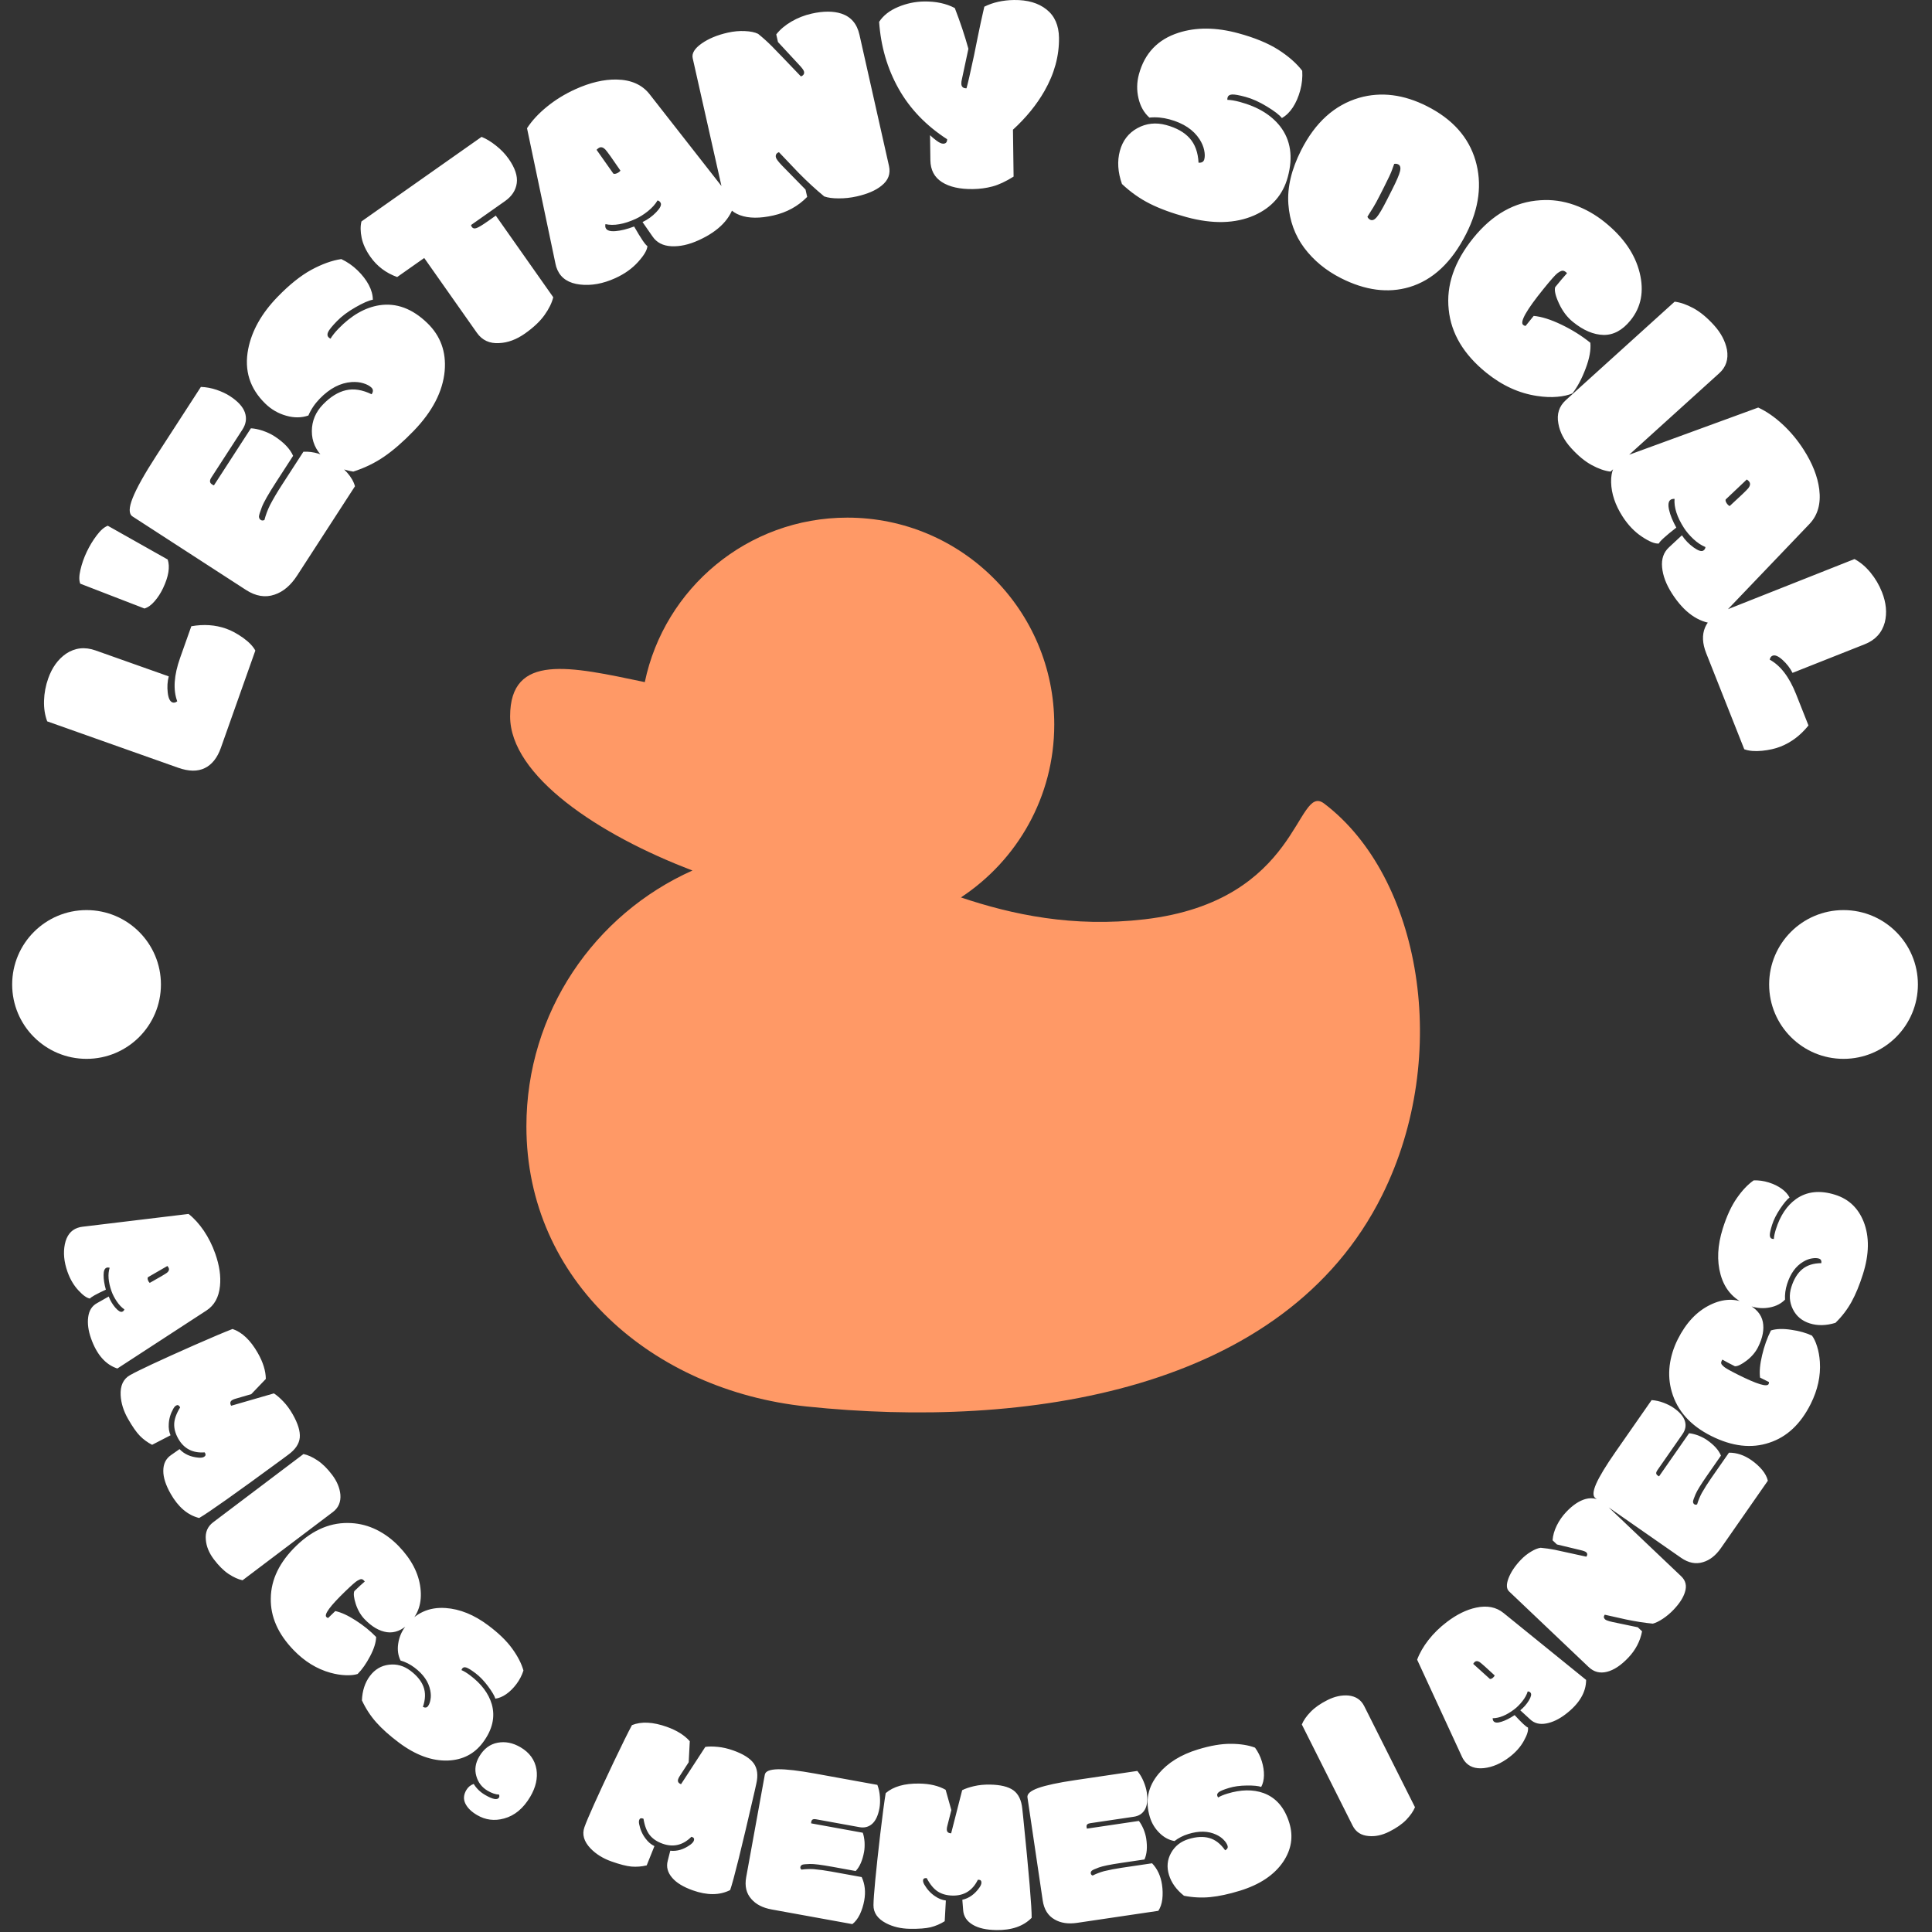 <svg xmlns="http://www.w3.org/2000/svg" version="1.1" xmlns:xlink="http://www.w3.org/1999/xlink" xmlns:svgjs="http://svgjs.dev/svgjs" width="1000" height="1000" viewBox="0 0 1000 1000"><rect x="0" y="0" width="1000" height="1000" fill="#333333" stroke="none"/><g transform="matrix(1,0,0,1,-0.5,-0.5)"><svg viewBox="0 0 280 280" data-background-color="#003366" preserveAspectRatio="xMidYMid meet" height="1000" width="1000" xmlns="http://www.w3.org/2000/svg" xmlns:xlink="http://www.w3.org/1999/xlink"><g id="tight-bounds" transform="matrix(1,0,0,1,0.14,0.14)"><svg viewBox="0 0 279.72 279.72" height="279.72" width="279.72"><g><svg viewBox="0 0 279.72 279.72" height="279.72" width="279.72"><g><svg viewBox="0 0 279.72 279.72" height="279.72" width="279.72"><g id="textblocktransform"><svg viewBox="0 0 279.72 279.72" height="279.72" width="279.72" id="textblock"><g><svg viewBox="0 0 279.72 279.72" height="279.72" width="279.72"><g transform="matrix(1,0,0,1,73.929,75.019)"><svg viewBox="0 0 131.861 129.681" height="129.681" width="131.861"><g><svg xmlns="http://www.w3.org/2000/svg" xmlns:xlink="http://www.w3.org/1999/xlink" version="1.1" x="0" y="0" viewBox="0.32 1.141 99.36 97.718" enable-background="new 0 0 100 100" xml:space="preserve" height="129.681" width="131.861" class="icon-o-0" data-fill-palette-color="accent" id="o-0"><path fill="#ff9966" d="M89.222 32.368c-3.09-2.343-2.549 10.643-19.604 12.638-7.823 0.915-14.457-0.505-20.066-2.389 6.137-4.041 10.192-10.982 10.192-18.878 0-12.48-10.116-22.598-22.597-22.598-10.894 0-19.981 7.707-22.119 17.964-8.126-1.708-14.708-3.23-14.708 3.742 0 6.481 9.652 12.936 19.916 16.83C9.551 44.448 2.099 55.16 2.099 67.618c0 16.895 13.79 28.836 30.593 30.592 23.859 2.494 52.163-1.592 62.851-23.055C103.188 59.804 99.754 40.35 89.222 32.368z" data-fill-palette-color="accent"></path></svg></g></svg></g><path d="M21.433 185.109c-0.053 0.112-0.05 0.254 0.01 0.425 0.058 0.165 0.144 0.296 0.257 0.392v0c1.427-0.798 2.265-1.291 2.513-1.479v0c0.248-0.209 0.332-0.425 0.254-0.647v0c-0.034-0.095-0.104-0.203-0.21-0.323v0zM15.893 183.731v0c-0.174-0.046-0.321-0.048-0.442-0.005v0c-0.292 0.103-0.439 0.459-0.438 1.067-0.004 0.616 0.106 1.321 0.329 2.115v0c-1.39 0.641-2.157 1.07-2.302 1.285v0c-0.443-0.058-1-0.451-1.672-1.179-0.678-0.726-1.208-1.626-1.588-2.7v0c-0.506-1.43-0.633-2.762-0.382-3.995 0.257-1.235 0.869-2.024 1.835-2.365v0c0.261-0.092 0.499-0.148 0.714-0.166v0l15.382-1.855c0.792 0.621 1.529 1.433 2.213 2.436 0.677 1.005 1.228 2.108 1.653 3.31v0c0.607 1.716 0.836 3.284 0.686 4.703v0c-0.163 1.624-0.817 2.806-1.964 3.548v0l-12.907 8.403c-1.714-0.56-2.986-2.013-3.815-4.359v0c-0.402-1.138-0.539-2.173-0.411-3.105 0.126-0.939 0.548-1.606 1.266-2.003v0l1.707-0.968c0.224 0.593 0.543 1.131 0.957 1.614 0.42 0.481 0.751 0.678 0.992 0.593v0c0.159-0.056 0.266-0.169 0.321-0.338v0c-0.406-0.278-0.777-0.67-1.112-1.173-0.333-0.497-0.583-0.981-0.75-1.452v0c-0.476-1.348-0.567-2.485-0.272-3.411zM24.738 216.497v0c-0.717-1.26-1.074-2.364-1.071-3.313v0c-0.007-1.02 0.367-1.788 1.122-2.303v0l1.231-0.863c0.68 0.73 1.609 1.144 2.789 1.24v0c0.33 0.021 0.58-0.016 0.75-0.113v0c0.24-0.137 0.292-0.325 0.156-0.566v0l-0.025-0.044c-0.009-0.003-0.022-0.018-0.039-0.047v0c-1.721 0.126-2.991-0.532-3.812-1.974v0c-0.42-0.738-0.618-1.46-0.593-2.165 0.029-0.699 0.315-1.491 0.86-2.374v0l-0.05-0.088c-0.14-0.246-0.316-0.309-0.527-0.189v0c-0.146 0.083-0.282 0.234-0.406 0.452v0c-0.405 0.719-0.627 1.455-0.664 2.206v0c-0.046 0.6 0.04 1.153 0.257 1.657v0l-2.671 1.381c-0.671-0.347-1.264-0.782-1.778-1.304-0.505-0.519-1.08-1.345-1.724-2.475-0.641-1.125-0.993-2.255-1.057-3.39v0c-0.072-1.394 0.375-2.367 1.342-2.918v0c1.201-0.684 4.312-2.137 9.332-4.358v0c2.626-1.153 4.474-1.934 5.545-2.342v0c1.384 0.469 2.603 1.629 3.658 3.481v0c0.764 1.342 1.152 2.595 1.163 3.76v0l-2.11 2.202-2.305 0.673c-0.161 0.045-0.305 0.104-0.435 0.177v0c-0.322 0.183-0.381 0.461-0.177 0.834v0l6.196-1.793c0.413 0.262 0.869 0.654 1.368 1.177 0.496 0.517 0.949 1.136 1.359 1.856v0c0.764 1.342 1.105 2.467 1.025 3.374-0.09 0.905-0.639 1.726-1.648 2.463v0c-0.183 0.143-0.493 0.374-0.932 0.693v0c-6.719 4.935-10.72 7.767-12.003 8.498v0c-1.653-0.409-3.028-1.578-4.126-3.505zM48.241 219.137v0l-13.09 9.889c-0.626-0.135-1.301-0.441-2.024-0.917-0.718-0.48-1.428-1.186-2.132-2.117-0.699-0.925-1.087-1.87-1.164-2.834v0c-0.11-1.074 0.244-1.921 1.061-2.538v0l13.09-9.889c0.632 0.131 1.306 0.437 2.024 0.917 0.723 0.476 1.432 1.174 2.128 2.095 0.699 0.925 1.098 1.879 1.197 2.86v0c0.086 1.076-0.277 1.921-1.09 2.534zM47.297 234.345v0c0.07 0.073 0.155 0.122 0.255 0.148v0l1.04-1.005c0.85 0.182 1.835 0.633 2.952 1.353 1.123 0.716 2.113 1.517 2.97 2.404v0c-0.023 0.801-0.316 1.73-0.878 2.789-0.552 1.059-1.154 1.916-1.804 2.573v0c-0.451 0.145-1.026 0.204-1.727 0.177-0.696-0.022-1.44-0.142-2.232-0.36v0c-1.965-0.549-3.739-1.643-5.323-3.282v0c-2.263-2.342-3.364-4.846-3.304-7.511v0c0.033-2.722 1.269-5.262 3.708-7.618 2.439-2.357 5.093-3.448 7.961-3.275v0c1.267 0.07 2.49 0.393 3.667 0.972 1.177 0.588 2.241 1.374 3.192 2.358v0c1.851 1.916 2.903 3.937 3.158 6.063 0.259 2.122-0.293 3.841-1.656 5.158v0c-1.028 0.993-2.094 1.414-3.198 1.261-1.104-0.162-2.178-0.784-3.222-1.866v0c-0.572-0.592-1.002-1.329-1.292-2.211-0.285-0.887-0.355-1.513-0.211-1.877v0c0.626-0.604 1.13-1.068 1.512-1.391v0c-0.009-0.019-0.033-0.048-0.07-0.087v0l-0.078-0.08c-0.112-0.116-0.231-0.176-0.354-0.177-0.124-0.002-0.314 0.073-0.569 0.226-0.255 0.143-0.839 0.656-1.751 1.536v0c-2.187 2.113-3.103 3.354-2.746 3.722zM61.291 247.373v0c0.317 0.162 0.562 0.127 0.736-0.106 0.174-0.232 0.295-0.55 0.362-0.954 0.077-0.406 0.067-0.848-0.03-1.325v0c-0.24-1.242-1.004-2.347-2.294-3.314v0c-0.636-0.477-1.309-0.817-2.017-1.02v0c-0.36-0.734-0.472-1.551-0.335-2.452 0.131-0.905 0.476-1.73 1.034-2.473v0c1.465-1.953 3.408-2.847 5.83-2.682v0c2.077 0.142 4.14 0.981 6.19 2.519v0c1.521 1.141 2.679 2.267 3.473 3.376 0.804 1.109 1.344 2.163 1.622 3.164v0c-0.227 0.707-0.565 1.359-1.014 1.958-0.453 0.604-0.945 1.091-1.475 1.461-0.53 0.369-1.057 0.589-1.582 0.659v0c-0.128-0.425-0.487-1.031-1.076-1.819-0.589-0.788-1.194-1.414-1.814-1.879-0.615-0.461-1.056-0.733-1.323-0.815-0.262-0.078-0.453-0.036-0.574 0.125v0c-0.057 0.076-0.098 0.158-0.124 0.249v0c0.353 0.147 0.762 0.395 1.226 0.742v0c1.651 1.238 2.705 2.636 3.164 4.194v0c0.53 1.856 0.097 3.714-1.3 5.575v0c-1.234 1.645-2.924 2.51-5.069 2.595v0c-2.31 0.079-4.679-0.791-7.106-2.612v0c-1.338-1.003-2.423-1.973-3.255-2.91-0.837-0.94-1.534-2.006-2.089-3.198v0c0.059-1.405 0.445-2.583 1.157-3.532 0.716-0.955 1.635-1.5 2.757-1.636 1.122-0.136 2.158 0.152 3.107 0.864 0.955 0.716 1.589 1.495 1.902 2.337 0.318 0.846 0.29 1.815-0.083 2.909zM72.321 260.511v0c0.058-0.099 0.063-0.241 0.015-0.425v0c-0.507-0.016-1.065-0.204-1.675-0.563v0c-0.831-0.489-1.376-1.205-1.636-2.147-0.263-0.937-0.12-1.87 0.427-2.8v0c0.667-1.133 1.557-1.803 2.671-2.008 1.108-0.209 2.215 0.012 3.319 0.661v0c1.308 0.769 2.077 1.836 2.307 3.2v0c0.2 1.283-0.099 2.602-0.895 3.956v0c-0.998 1.697-2.264 2.752-3.797 3.164v0c-1.392 0.386-2.699 0.22-3.92-0.498v0c-0.831-0.489-1.397-1.049-1.699-1.68-0.299-0.622-0.252-1.267 0.141-1.936v0c0.256-0.436 0.615-0.733 1.076-0.892v0c0.394 0.646 0.937 1.173 1.629 1.58v0c1.122 0.66 1.801 0.789 2.037 0.388zM100.403 273.963v0c-1.366-0.485-2.358-1.088-2.975-1.809v0c-0.672-0.768-0.89-1.594-0.655-2.476v0l0.368-1.458c0.992 0.109 1.966-0.185 2.922-0.883v0c0.264-0.2 0.429-0.391 0.495-0.575v0c0.093-0.261 0.009-0.437-0.252-0.53v0l-0.048-0.017c-0.009 0.004-0.029 0.001-0.06-0.011v0c-1.22 1.219-2.612 1.551-4.176 0.996v0c-0.801-0.284-1.421-0.702-1.862-1.252-0.435-0.548-0.735-1.335-0.901-2.36v0l-0.095-0.034c-0.267-0.095-0.441-0.028-0.522 0.201v0c-0.056 0.159-0.06 0.361-0.012 0.608v0c0.163 0.809 0.476 1.511 0.937 2.104v0c0.357 0.485 0.783 0.847 1.277 1.087v0l-1.12 2.79c-0.735 0.175-1.468 0.233-2.198 0.174-0.722-0.063-1.696-0.313-2.922-0.748-1.22-0.434-2.225-1.059-3.015-1.877v0c-0.965-1.009-1.262-2.037-0.889-3.085v0c0.463-1.303 1.869-4.434 4.219-9.396v0c1.235-2.588 2.124-4.387 2.669-5.395v0c1.354-0.549 3.036-0.467 5.043 0.246v0c1.455 0.517 2.567 1.213 3.337 2.088v0l-0.159 3.045-1.306 2.016c-0.092 0.139-0.163 0.278-0.213 0.418v0c-0.124 0.349 0.013 0.598 0.41 0.747v0l3.52-5.404c0.483-0.072 1.085-0.072 1.805-0.003 0.713 0.067 1.46 0.24 2.242 0.517v0c1.455 0.517 2.448 1.146 2.979 1.886 0.523 0.744 0.643 1.724 0.361 2.94v0c-0.045 0.227-0.129 0.605-0.252 1.134v0c-1.864 8.125-3.044 12.884-3.538 14.275v0c-1.519 0.77-3.323 0.783-5.414 0.041zM118.139 257.041v0l9.016 1.637c0.208 0.552 0.332 1.136 0.37 1.753 0.04 0.61 0.017 1.151-0.068 1.622v0c-0.192 1.055-0.541 1.81-1.049 2.267-0.508 0.456-1.13 0.617-1.867 0.483v0l-6.299-1.144c-0.385-0.07-0.604 0.044-0.658 0.343v0l-0.024 0.129c-0.011 0.06-0.008 0.101 0.008 0.125v0l7.474 1.358c0.127 0.359 0.212 0.796 0.255 1.311v0c0.03 0.554 0.007 1.039-0.069 1.457v0c-0.225 1.241-0.63 2.168-1.215 2.781v0l-3.393-0.616c-1.579-0.287-2.661-0.422-3.247-0.405-0.586 0.017-0.952 0.053-1.099 0.109v0c-0.157 0.074-0.249 0.184-0.276 0.33-0.027 0.146 0.026 0.272 0.157 0.378v0c0.577-0.08 1.167-0.103 1.771-0.069v0c0.796 0.069 1.652 0.187 2.567 0.353v0l4.389 0.797c0.474 1.011 0.597 2.147 0.368 3.408v0c-0.129 0.71-0.339 1.374-0.63 1.993-0.296 0.611-0.659 1.083-1.089 1.416v0l-11.704-2.125c-1.287-0.234-2.265-0.737-2.933-1.51v0c-0.735-0.819-0.986-1.875-0.75-3.169v0l2.699-14.857c0.09-0.498 0.731-0.758 1.92-0.782 1.189-0.017 2.981 0.192 5.376 0.626zM144.402 279.719v0c-1.45-0.021-2.582-0.273-3.398-0.757v0c-0.883-0.512-1.355-1.223-1.416-2.135v0l-0.12-1.499c0.974-0.215 1.802-0.807 2.484-1.775v0c0.186-0.274 0.28-0.508 0.283-0.704v0c0.004-0.276-0.132-0.417-0.409-0.42v0l-0.05-0.001c-0.007 0.007-0.027 0.01-0.061 0.009v0c-0.764 1.547-1.976 2.308-3.634 2.284v0c-0.85-0.012-1.572-0.208-2.167-0.587-0.588-0.379-1.125-1.028-1.61-1.945v0l-0.101-0.002c-0.283-0.004-0.427 0.115-0.43 0.358v0c-0.002 0.169 0.059 0.362 0.184 0.579v0c0.415 0.714 0.936 1.278 1.563 1.692v0c0.494 0.344 1.014 0.551 1.559 0.619v0l-0.165 3.002c-0.64 0.402-1.315 0.692-2.025 0.871-0.704 0.172-1.706 0.248-3.008 0.23-1.295-0.019-2.447-0.288-3.458-0.809v0c-1.238-0.645-1.849-1.524-1.833-2.636v0c0.02-1.382 0.346-4.8 0.978-10.253v0c0.338-2.848 0.603-4.837 0.794-5.967v0c1.106-0.955 2.725-1.417 4.855-1.386v0c1.544 0.022 2.821 0.324 3.831 0.905v0l0.827 2.935-0.59 2.328c-0.043 0.161-0.065 0.316-0.067 0.464v0c-0.005 0.371 0.204 0.563 0.629 0.576v0l1.598-6.249c0.435-0.223 1.004-0.417 1.707-0.582 0.697-0.165 1.46-0.242 2.29-0.23v0c1.544 0.022 2.686 0.298 3.427 0.829 0.734 0.537 1.163 1.426 1.287 2.669v0c0.03 0.23 0.072 0.615 0.125 1.155v0c0.845 8.293 1.256 13.178 1.234 14.654v0c-1.191 1.217-2.896 1.809-5.113 1.778zM155.766 257.998v0l9.065-1.342c0.374 0.456 0.679 0.97 0.913 1.542 0.234 0.565 0.386 1.085 0.456 1.558v0c0.157 1.061 0.068 1.888-0.266 2.483-0.335 0.595-0.872 0.947-1.613 1.057v0l-6.333 0.938c-0.387 0.057-0.558 0.236-0.514 0.536v0l0.019 0.13c0.009 0.06 0.025 0.099 0.048 0.116v0l7.514-1.113c0.235 0.299 0.456 0.686 0.663 1.16v0c0.206 0.515 0.34 0.982 0.402 1.402v0c0.185 1.247 0.099 2.255-0.258 3.024v0l-3.412 0.505c-1.588 0.235-2.656 0.455-3.205 0.659-0.549 0.204-0.885 0.356-1.006 0.455v0c-0.125 0.121-0.177 0.255-0.155 0.402 0.022 0.147 0.112 0.249 0.27 0.307v0c0.52-0.261 1.072-0.472 1.655-0.633v0c0.776-0.19 1.625-0.353 2.545-0.49v0l4.412-0.653c0.774 0.806 1.254 1.842 1.442 3.11v0c0.106 0.714 0.12 1.41 0.044 2.089-0.084 0.674-0.277 1.237-0.578 1.691v0l-11.766 1.742c-1.294 0.192-2.381 0.029-3.263-0.488v0c-0.959-0.54-1.535-1.46-1.728-2.76v0l-2.211-14.938c-0.074-0.5 0.449-0.953 1.568-1.357 1.12-0.398 2.885-0.775 5.292-1.132zM177.557 268.159v0c0.317-0.161 0.434-0.38 0.349-0.657-0.085-0.277-0.271-0.562-0.558-0.856-0.283-0.301-0.646-0.553-1.089-0.756v0c-1.145-0.538-2.488-0.571-4.029-0.098v0c-0.761 0.233-1.431 0.576-2.012 1.028v0c-0.805-0.141-1.531-0.532-2.178-1.173-0.654-0.639-1.117-1.403-1.39-2.293v0c-0.715-2.334-0.292-4.431 1.267-6.291v0c1.338-1.595 3.232-2.767 5.682-3.517v0c1.818-0.557 3.41-0.829 4.775-0.818 1.369 0.004 2.54 0.188 3.512 0.554v0c0.437 0.599 0.766 1.257 0.985 1.972 0.221 0.722 0.325 1.406 0.311 2.052-0.014 0.646-0.147 1.202-0.399 1.667v0c-0.419-0.147-1.12-0.214-2.104-0.202-0.984 0.012-1.846 0.132-2.587 0.359-0.735 0.225-1.214 0.421-1.438 0.589-0.217 0.165-0.296 0.345-0.237 0.538v0c0.028 0.09 0.07 0.172 0.128 0.246v0c0.327-0.199 0.768-0.383 1.322-0.553v0c1.973-0.604 3.724-0.633 5.252-0.086v0c1.812 0.665 3.058 2.11 3.74 4.334v0c0.602 1.966 0.306 3.841-0.89 5.626v0c-1.297 1.913-3.396 3.315-6.297 4.203v0c-1.599 0.49-3.022 0.795-4.268 0.916-1.253 0.123-2.525 0.058-3.815-0.196v0c-1.1-0.876-1.824-1.881-2.172-3.016-0.35-1.141-0.249-2.205 0.302-3.192 0.551-0.987 1.394-1.654 2.528-2.002 1.141-0.35 2.144-0.403 3.008-0.159 0.871 0.241 1.638 0.835 2.302 1.781zM197.71 247.256v0l7.361 14.661c-0.246 0.591-0.669 1.2-1.267 1.825-0.602 0.619-1.424 1.191-2.467 1.714-1.036 0.52-2.036 0.732-2.998 0.634v0c-1.077-0.086-1.845-0.586-2.305-1.503v0l-7.362-14.661c0.243-0.597 0.666-1.206 1.268-1.825 0.599-0.625 1.414-1.197 2.444-1.714 1.036-0.52 2.046-0.741 3.03-0.661v0c1.074 0.11 1.839 0.62 2.296 1.53zM215.927 243.324c0.123 0.016 0.257-0.031 0.402-0.141 0.139-0.106 0.237-0.228 0.294-0.364v0c-1.198-1.113-1.925-1.758-2.18-1.937v0c-0.275-0.172-0.507-0.186-0.694-0.043v0c-0.08 0.061-0.161 0.161-0.242 0.3v0zM216.32 249.02v0c0.01 0.179 0.053 0.32 0.131 0.421v0c0.188 0.246 0.572 0.276 1.15 0.089 0.588-0.186 1.225-0.507 1.911-0.963v0c1.038 1.125 1.681 1.724 1.931 1.795v0c0.081 0.439-0.122 1.09-0.607 1.954-0.482 0.869-1.176 1.649-2.082 2.34v0c-1.206 0.921-2.434 1.452-3.683 1.593-1.254 0.135-2.193-0.204-2.815-1.019v0c-0.168-0.22-0.294-0.429-0.378-0.628v0l-6.495-14.067c0.348-0.944 0.894-1.896 1.638-2.855 0.748-0.953 1.629-1.817 2.641-2.59v0c1.447-1.105 2.868-1.805 4.264-2.099v0c1.595-0.345 2.922-0.085 3.98 0.778v0l11.965 9.697c-0.006 1.803-0.997 3.46-2.974 4.97v0c-0.959 0.733-1.902 1.181-2.829 1.346-0.932 0.169-1.697-0.027-2.295-0.588v0l-1.446-1.327c0.495-0.395 0.909-0.864 1.242-1.406 0.328-0.548 0.415-0.923 0.259-1.127v0c-0.102-0.134-0.243-0.201-0.421-0.201v0c-0.14 0.472-0.398 0.945-0.774 1.419-0.371 0.47-0.754 0.856-1.151 1.159v0c-1.136 0.868-2.19 1.304-3.162 1.309zM230.25 241.608v0l-11.541-10.967c-0.396-0.376-0.424-1.012-0.085-1.908 0.345-0.891 0.93-1.772 1.757-2.642v0c0.464-0.489 0.965-0.893 1.5-1.211 0.531-0.324 0.998-0.512 1.402-0.565v0c0.693 0.063 1.373 0.161 2.04 0.291 0.662 0.136 2.187 0.469 4.575 0.999v0c0.079-0.083 0.124-0.184 0.136-0.304 0.011-0.12-0.039-0.233-0.152-0.339-0.112-0.107-0.421-0.218-0.924-0.334v0l-3.319-0.796-0.63-0.599c0.049-0.698 0.25-1.409 0.603-2.133 0.358-0.729 0.821-1.392 1.388-1.989v0c0.929-0.978 1.853-1.597 2.771-1.859v0c1.085-0.3 2.077-0.022 2.976 0.833v0l10.903 10.36c0.66 0.627 0.839 1.398 0.538 2.311v0c-0.242 0.793-0.788 1.637-1.638 2.532v0c-0.474 0.499-0.99 0.934-1.548 1.306-0.553 0.367-1.041 0.606-1.462 0.717v0c-1.219-0.117-2.519-0.32-3.901-0.609v0l-3.072-0.687c-0.175 0.252-0.16 0.476 0.046 0.671v0c0.132 0.125 0.486 0.252 1.061 0.381v0l3.69 0.771 0.616 0.586c-0.273 1.433-0.94 2.707-1.999 3.821-1.064 1.119-2.098 1.802-3.103 2.047-1.01 0.25-1.886 0.022-2.628-0.684zM234.126 210.431v0l5.238-7.519c0.588 0.04 1.171 0.171 1.749 0.392 0.572 0.217 1.054 0.463 1.446 0.737v0c0.88 0.613 1.421 1.245 1.625 1.896 0.204 0.651 0.092 1.284-0.336 1.898v0l-3.659 5.254c-0.224 0.321-0.211 0.568 0.038 0.741v0l0.108 0.075c0.05 0.035 0.089 0.05 0.117 0.045v0l4.341-6.233c0.379 0.034 0.812 0.138 1.299 0.313v0c0.516 0.203 0.948 0.426 1.296 0.669v0c1.035 0.721 1.709 1.474 2.025 2.26v0l-1.972 2.831c-0.917 1.317-1.49 2.245-1.717 2.784-0.228 0.54-0.347 0.888-0.359 1.045v0c0.002 0.174 0.064 0.303 0.186 0.388 0.122 0.085 0.258 0.089 0.409 0.014v0c0.167-0.558 0.391-1.104 0.674-1.639v0c0.394-0.695 0.857-1.425 1.388-2.188v0l2.55-3.66c1.117-0.011 2.201 0.35 3.252 1.082v0c0.592 0.412 1.109 0.879 1.551 1.401 0.433 0.523 0.711 1.05 0.835 1.58v0l-6.799 9.76c-0.748 1.073-1.612 1.753-2.592 2.04v0c-1.05 0.328-2.115 0.117-3.194-0.634v0l-12.391-8.632c-0.415-0.289-0.386-0.98 0.087-2.072 0.479-1.088 1.414-2.631 2.805-4.628zM256.319 200.589v0c0.045-0.09 0.063-0.187 0.054-0.289v0l-1.293-0.648c-0.111-0.863-0.013-1.941 0.295-3.234 0.302-1.297 0.729-2.497 1.282-3.6v0c0.763-0.244 1.737-0.277 2.922-0.098 1.182 0.169 2.191 0.452 3.026 0.848v0c0.286 0.377 0.533 0.9 0.741 1.57 0.211 0.664 0.345 1.405 0.402 2.225v0c0.135 2.036-0.308 4.072-1.329 6.111v0c-1.458 2.912-3.454 4.783-5.987 5.61v0c-2.579 0.873-5.385 0.551-8.417-0.967-3.033-1.518-4.944-3.659-5.733-6.422v0c-0.355-1.218-0.456-2.479-0.301-3.781 0.163-1.306 0.552-2.57 1.164-3.795v0c1.192-2.382 2.749-4.046 4.671-4.991 1.915-0.949 3.72-0.999 5.414-0.152v0c1.278 0.64 2.029 1.506 2.252 2.598 0.214 1.095-0.016 2.314-0.69 3.659v0c-0.368 0.736-0.92 1.387-1.656 1.953-0.742 0.564-1.309 0.838-1.701 0.823v0c-0.778-0.389-1.382-0.711-1.814-0.965v0c-0.015 0.015-0.035 0.047-0.058 0.095v0l-0.05 0.1c-0.072 0.145-0.089 0.276-0.05 0.393 0.039 0.118 0.173 0.271 0.402 0.462 0.22 0.193 0.897 0.573 2.031 1.141v0c2.719 1.361 4.194 1.813 4.423 1.354zM263.962 183.065v0c0.048-0.353-0.067-0.573-0.344-0.66-0.277-0.087-0.617-0.095-1.021-0.025-0.408 0.062-0.822 0.218-1.24 0.469v0c-1.092 0.639-1.88 1.726-2.364 3.263v0c-0.239 0.759-0.337 1.506-0.293 2.241v0c-0.573 0.583-1.306 0.96-2.202 1.13-0.897 0.177-1.789 0.125-2.676-0.155v0c-2.328-0.734-3.816-2.27-4.465-4.609v0c-0.555-2.006-0.448-4.231 0.322-6.675v0c0.572-1.814 1.249-3.279 2.033-4.397 0.779-1.126 1.595-1.986 2.446-2.58v0c0.742-0.021 1.47 0.081 2.184 0.306 0.72 0.227 1.343 0.529 1.867 0.907 0.524 0.377 0.907 0.802 1.147 1.273v0c-0.358 0.262-0.811 0.801-1.359 1.619-0.547 0.817-0.938 1.596-1.171 2.335-0.231 0.733-0.341 1.239-0.33 1.519 0.013 0.273 0.116 0.44 0.309 0.5v0c0.09 0.028 0.182 0.04 0.276 0.034v0c0.021-0.382 0.119-0.85 0.294-1.403v0c0.62-1.968 1.589-3.427 2.906-4.376v0c1.575-1.116 3.471-1.324 5.69-0.624v0c1.961 0.618 3.338 1.925 4.13 3.921v0c0.841 2.153 0.806 4.676-0.106 7.57v0c-0.503 1.595-1.057 2.94-1.664 4.036-0.609 1.102-1.383 2.113-2.324 3.032v0c-1.345 0.41-2.584 0.437-3.716 0.081-1.138-0.359-1.958-1.045-2.458-2.059-0.501-1.013-0.573-2.086-0.216-3.217 0.359-1.138 0.883-1.995 1.573-2.569 0.692-0.581 1.616-0.876 2.772-0.887z" fill="#ffffff" data-fill-palette-color="primary"></path><path d="M37.005 94.284L32.006 108.394C31.497 109.83 30.723 110.804 29.683 111.316 28.643 111.827 27.354 111.811 25.816 111.266V111.266L6.844 104.544C6.503 103.65 6.349 102.651 6.382 101.547 6.413 100.449 6.617 99.37 6.993 98.308V98.308C7.547 96.745 8.404 95.557 9.565 94.745V94.745C10.867 93.876 12.294 93.716 13.845 94.265V94.265L24.456 98.025C24.262 98.772 24.214 99.556 24.309 100.377 24.405 101.197 24.634 101.672 24.996 101.8V101.8C25.218 101.879 25.449 101.825 25.687 101.637V101.637C25.067 99.973 25.205 97.879 26.099 95.356V95.356L27.727 90.761C29.529 90.44 31.211 90.557 32.775 91.111V91.111C33.557 91.388 34.371 91.827 35.217 92.427 36.067 93.036 36.663 93.655 37.005 94.284ZM23.633 85.238V85.238C23.292 85.957 22.884 86.588 22.41 87.132 21.938 87.684 21.446 88.037 20.934 88.189V88.189L11.635 84.592C11.442 84.134 11.45 83.466 11.658 82.587 11.86 81.705 12.165 80.835 12.573 79.976 12.984 79.111 13.466 78.314 14.022 77.585 14.571 76.853 15.104 76.389 15.622 76.195V76.195L24.304 81.089C24.658 82.168 24.434 83.551 23.633 85.238ZM22.655 66.042V66.042L29.112 56.076C29.883 56.101 30.647 56.243 31.404 56.5 32.157 56.764 32.792 57.062 33.307 57.396V57.396C34.472 58.151 35.2 58.944 35.49 59.774 35.781 60.614 35.663 61.441 35.135 62.256V62.256L30.625 69.217C30.347 69.647 30.374 69.97 30.708 70.186V70.186L30.844 70.274C30.918 70.322 30.973 70.342 31.01 70.334V70.334L36.361 62.074C36.854 62.096 37.419 62.209 38.058 62.414V62.414C38.732 62.65 39.301 62.919 39.765 63.219V63.219C41.135 64.107 42.04 65.054 42.479 66.062V66.062L40.054 69.806C38.917 71.56 38.215 72.792 37.948 73.503 37.675 74.21 37.536 74.666 37.531 74.872V74.872C37.543 75.088 37.628 75.248 37.787 75.351 37.951 75.457 38.13 75.46 38.323 75.361V75.361C38.513 74.632 38.782 73.915 39.128 73.207V73.207C39.606 72.295 40.175 71.33 40.835 70.312V70.312L43.975 65.465C45.42 65.404 46.839 65.825 48.231 66.727V66.727C49.012 67.233 49.699 67.815 50.293 68.473 50.878 69.133 51.262 69.8 51.444 70.473V70.473L43.063 83.409C42.139 84.835 41.051 85.758 39.8 86.176V86.176C38.452 86.645 37.062 86.415 35.631 85.487V85.487L19.205 74.846C18.651 74.486 18.659 73.592 19.232 72.163 19.798 70.731 20.94 68.69 22.655 66.042ZM53.858 57.14V57.14C54.114 56.76 54.107 56.438 53.835 56.175 53.564 55.912 53.175 55.704 52.667 55.55 52.163 55.391 51.597 55.331 50.969 55.37V55.37C49.33 55.482 47.784 56.288 46.329 57.79V57.79C45.616 58.526 45.071 59.336 44.694 60.219V60.219C43.693 60.564 42.623 60.574 41.483 60.249 40.338 59.929 39.332 59.349 38.465 58.509V58.509C36.199 56.313 35.367 53.673 35.971 50.587V50.587C36.492 47.937 37.906 45.421 40.214 43.038V43.038C41.931 41.265 43.567 39.954 45.123 39.104 46.678 38.264 48.124 37.745 49.461 37.547V37.547C50.326 37.953 51.11 38.496 51.812 39.176 52.509 39.852 53.055 40.558 53.448 41.296 53.837 42.039 54.032 42.753 54.033 43.44V43.44C53.462 43.535 52.626 43.899 51.525 44.531 50.415 45.164 49.512 45.839 48.818 46.556 48.119 47.277 47.696 47.802 47.548 48.128 47.406 48.45 47.429 48.702 47.618 48.885V48.885C47.705 48.97 47.801 49.035 47.907 49.081V49.081C48.153 48.653 48.539 48.167 49.064 47.625V47.625C50.926 45.702 52.897 44.574 54.976 44.24V44.24C57.444 43.862 59.764 44.724 61.934 46.826V46.826C63.847 48.679 64.685 50.988 64.447 53.753V53.753C64.176 56.737 62.67 59.644 59.93 62.473V62.473C58.419 64.032 56.994 65.271 55.655 66.189 54.315 67.107 52.829 67.827 51.197 68.349V68.349C49.404 68.048 47.955 67.363 46.851 66.293 45.742 65.219 45.19 63.948 45.195 62.479 45.2 61.01 45.74 59.721 46.814 58.612 47.889 57.503 48.994 56.817 50.129 56.556 51.269 56.29 52.512 56.485 53.858 57.14ZM70.697 32.065L71.855 31.25 80.181 43.077C79.986 43.89 79.563 44.753 78.911 45.666 78.259 46.578 77.315 47.469 76.08 48.339 74.85 49.204 73.609 49.666 72.355 49.724V49.724C70.96 49.816 69.88 49.318 69.115 48.232V48.232L61.482 37.39 57.562 40.149C55.94 39.568 54.646 38.59 53.679 37.217V37.217C53.023 36.286 52.602 35.37 52.414 34.472 52.227 33.573 52.217 32.78 52.385 32.093V32.093L69.794 19.836C70.473 20.109 71.171 20.533 71.889 21.108 72.608 21.673 73.217 22.309 73.714 23.014V23.014C74.645 24.338 75.038 25.517 74.892 26.551 74.746 27.586 74.18 28.45 73.193 29.145V29.145L68.264 32.615C68.285 32.716 68.329 32.813 68.395 32.907V32.907C68.534 33.105 68.748 33.157 69.036 33.061V33.061C69.333 32.968 69.886 32.636 70.697 32.065ZM88.898 25.17C89.041 25.223 89.22 25.201 89.434 25.103 89.643 25.008 89.805 24.883 89.919 24.727V24.727C88.731 22.979 87.999 21.956 87.723 21.659V21.659C87.424 21.358 87.136 21.271 86.86 21.397V21.397C86.737 21.452 86.603 21.558 86.459 21.712V21.712ZM87.746 32.483V32.483C87.701 32.71 87.713 32.898 87.78 33.045V33.045C87.944 33.407 88.42 33.558 89.207 33.496 90 33.432 90.898 33.208 91.902 32.826V32.826C92.886 34.549 93.527 35.494 93.826 35.662V35.662C93.796 36.231 93.35 36.993 92.488 37.948 91.628 38.91 90.527 39.696 89.183 40.307V40.307C87.396 41.12 85.689 41.429 84.061 41.237 82.435 41.05 81.347 40.352 80.797 39.143V39.143C80.649 38.818 80.552 38.514 80.505 38.232V38.232L76.38 18.585C77.091 17.491 78.057 16.448 79.279 15.455 80.502 14.462 81.862 13.625 83.36 12.944V12.944C85.508 11.967 87.508 11.494 89.359 11.526V11.526C91.473 11.565 93.072 12.278 94.155 13.667V13.667L106.463 29.392C105.93 31.672 104.196 33.479 101.262 34.813V34.813C99.838 35.461 98.515 35.752 97.292 35.686 96.078 35.623 95.172 35.153 94.574 34.277V34.277L93.121 32.183C93.87 31.827 94.529 31.353 95.097 30.762 95.671 30.167 95.89 29.72 95.753 29.419V29.419C95.663 29.222 95.511 29.099 95.296 29.049V29.049C94.974 29.595 94.51 30.114 93.903 30.604 93.294 31.089 92.695 31.465 92.105 31.733V31.733C90.417 32.501 88.964 32.751 87.746 32.483ZM104.919 28.557V28.557L100.391 8.437C100.234 7.739 100.662 7.031 101.675 6.313 102.69 5.6 103.954 5.074 105.467 4.734V4.734C106.322 4.541 107.152 4.465 107.955 4.505 108.758 4.539 109.396 4.672 109.87 4.904V4.904C110.579 5.477 111.243 6.074 111.859 6.695 112.476 7.317 113.879 8.774 116.068 11.067V11.067C116.212 11.034 116.336 10.954 116.439 10.828 116.536 10.709 116.564 10.554 116.521 10.363 116.476 10.166 116.224 9.825 115.762 9.342V9.342L112.75 6.091 112.501 4.985C113.059 4.272 113.794 3.651 114.704 3.121 115.608 2.593 116.583 2.211 117.629 1.975V1.975C119.333 1.592 120.774 1.592 121.953 1.977V1.977C123.336 2.44 124.203 3.454 124.556 5.02V5.02L128.835 24.034C129.094 25.186 128.737 26.144 127.761 26.909V26.909C126.927 27.595 125.728 28.114 124.162 28.466V28.466C123.294 28.662 122.427 28.756 121.561 28.751 120.691 28.753 119.989 28.659 119.455 28.468V28.468C118.234 27.464 116.983 26.312 115.702 25.01V25.01L112.891 22.056C112.514 22.196 112.367 22.447 112.448 22.809V22.809C112.499 23.032 112.791 23.423 113.324 23.98V23.98L116.743 27.472 116.983 28.537C115.657 29.893 114.02 30.79 112.073 31.229 110.126 31.667 108.52 31.655 107.255 31.193 105.99 30.732 105.211 29.853 104.92 28.557ZM136.698 20.824V20.824C137.082 20.819 137.271 20.604 137.266 20.179V20.179C134.211 18.203 131.866 15.76 130.229 12.848 128.592 9.93 127.652 6.702 127.409 3.165V3.165C128.017 2.24 128.931 1.523 130.152 1.014 131.372 0.499 132.633 0.232 133.934 0.215V0.215C135.654 0.192 137.135 0.51 138.378 1.167V1.167C139.174 3.227 139.831 5.194 140.348 7.069V7.069C139.713 10.044 139.396 11.532 139.396 11.532V11.532C139.345 11.735 139.32 11.928 139.323 12.11V12.11C139.329 12.575 139.578 12.804 140.07 12.798V12.798C140.232 12.27 140.595 10.687 141.16 8.049V8.049C141.306 7.373 141.496 6.433 141.729 5.23 141.97 4.026 142.278 2.606 142.654 0.969V0.969C143.907 0.345 145.342 0.023 146.96 0.001V0.001C148.922-0.025 150.493 0.433 151.672 1.375 152.851 2.31 153.453 3.677 153.477 5.478V5.478C153.512 8.107 152.808 10.682 151.364 13.204V13.204C150.224 15.195 148.705 17.059 146.806 18.797V18.797L146.897 25.594C145.767 26.303 144.748 26.779 143.841 27.02 142.94 27.262 141.991 27.389 140.993 27.402V27.402C139.099 27.427 137.604 27.09 136.509 26.39 135.414 25.689 134.857 24.631 134.838 23.216V23.216L134.79 19.595C135.042 19.841 135.363 20.11 135.751 20.401 136.139 20.686 136.455 20.827 136.698 20.824ZM173.701 23.576V23.576C174.158 23.616 174.436 23.454 174.535 23.09 174.634 22.725 174.628 22.284 174.517 21.764 174.413 21.247 174.192 20.722 173.854 20.191V20.191C172.964 18.81 171.511 17.846 169.493 17.299V17.299C168.504 17.03 167.532 16.945 166.576 17.042V17.042C165.79 16.332 165.264 15.4 164.998 14.245 164.725 13.088 164.747 11.927 165.063 10.762V10.762C165.889 7.717 167.799 5.713 170.792 4.75V4.75C173.364 3.925 176.25 3.947 179.452 4.816V4.816C181.834 5.462 183.772 6.26 185.268 7.211 186.755 8.167 187.909 9.182 188.728 10.257V10.257C188.791 11.21 188.694 12.158 188.438 13.102 188.184 14.039 187.829 14.858 187.373 15.559 186.911 16.258 186.38 16.774 185.779 17.107V17.107C185.42 16.653 184.698 16.097 183.612 15.439 182.521 14.773 181.494 14.309 180.531 14.048 179.561 13.785 178.898 13.668 178.541 13.696 178.19 13.727 177.98 13.869 177.911 14.123V14.123C177.879 14.24 177.869 14.356 177.88 14.471V14.471C178.374 14.479 178.985 14.582 179.714 14.78V14.78C182.297 15.481 184.237 16.661 185.534 18.319V18.319C187.058 20.298 187.425 22.745 186.634 25.66V25.66C185.936 28.231 184.32 30.08 181.785 31.209V31.209C179.04 32.414 175.768 32.5 171.967 31.469V31.469C169.872 30.9 168.099 30.251 166.648 29.522 165.197 28.793 163.848 27.84 162.602 26.664V26.664C161.999 24.949 161.898 23.35 162.301 21.866 162.705 20.376 163.552 19.278 164.84 18.572 166.129 17.867 167.518 17.717 169.008 18.121 170.498 18.525 171.632 19.161 172.41 20.029 173.194 20.899 173.624 22.081 173.701 23.576ZM200.976 29.024L201.785 27.427C202.407 26.2 202.779 25.33 202.903 24.818 203.026 24.306 202.94 23.976 202.646 23.826V23.826C202.459 23.732 202.263 23.708 202.058 23.755V23.755C201.969 23.99 201.856 24.303 201.718 24.694 201.58 25.086 201.208 25.88 200.602 27.077V27.077L199.994 28.277C199.573 29.107 199.249 29.702 199.02 30.063 198.792 30.423 198.598 30.733 198.436 30.991V30.991C198.351 31.13 198.265 31.271 198.176 31.415V31.415C198.26 31.609 198.395 31.752 198.581 31.847V31.847C198.876 31.996 199.193 31.87 199.533 31.468 199.876 31.059 200.357 30.245 200.976 29.024ZM194.338 40.31V40.31C192.161 39.207 190.388 37.745 189.019 35.925 187.66 34.103 186.893 31.983 186.719 29.567 186.549 27.144 187.167 24.544 188.575 21.765V21.765C190.614 17.741 193.421 15.209 196.994 14.17V14.17C200.156 13.27 203.433 13.68 206.825 15.399V15.399C210.506 17.264 212.843 19.881 213.835 23.249 214.824 26.622 214.377 30.168 212.493 33.885V33.885C210.396 38.023 207.647 40.599 204.246 41.612V41.612C201.153 42.524 197.85 42.09 194.338 40.31ZM220.749 47.088V47.088C220.854 47.173 220.97 47.223 221.096 47.239V47.239L222.273 45.785C223.401 45.882 224.742 46.304 226.297 47.052 227.852 47.799 229.248 48.674 230.485 49.675V49.675C230.584 50.71 230.357 51.954 229.805 53.407 229.259 54.865 228.62 56.066 227.89 57.01V57.01C227.331 57.26 226.598 57.426 225.691 57.507 224.793 57.587 223.816 57.546 222.759 57.384V57.384C220.148 56.996 217.695 55.873 215.4 54.015V54.015C212.115 51.354 210.301 48.306 209.959 44.871V44.871C209.576 41.358 210.768 37.894 213.535 34.477 216.302 31.061 219.541 29.242 223.252 29.019V29.019C224.899 28.904 226.526 29.129 228.134 29.693 229.737 30.263 231.228 31.106 232.606 32.222V32.222C235.289 34.395 236.964 36.827 237.63 39.518 238.297 42.21 237.855 44.512 236.306 46.425V46.425C235.144 47.86 233.839 48.566 232.394 48.54 230.952 48.509 229.474 47.881 227.96 46.654V46.654C227.127 45.98 226.456 45.094 225.947 43.996 225.44 42.909 225.251 42.118 225.382 41.625V41.625C226.091 40.75 226.664 40.074 227.103 39.596V39.596C227.091 39.569 227.058 39.534 227.006 39.491V39.491L226.896 39.402C226.733 39.271 226.569 39.216 226.404 39.238 226.243 39.255 226.009 39.378 225.702 39.607 225.4 39.84 224.732 40.596 223.696 41.874V41.874C221.218 44.934 220.236 46.672 220.749 47.088ZM249.172 54.085V54.085L233.408 68.35C232.573 68.251 231.663 67.934 230.677 67.397 229.697 66.866 228.699 66.041 227.686 64.921 226.672 63.801 226.061 62.622 225.85 61.385V61.385C225.589 60.011 225.951 58.879 226.936 57.987V57.987L242.701 43.722C243.536 43.821 244.444 44.136 245.425 44.667 246.41 45.203 247.405 46.026 248.409 47.136 249.414 48.246 250.04 49.43 250.287 50.689V50.689C250.519 52.07 250.147 53.202 249.172 54.085ZM250.089 72.396C250.057 72.545 250.104 72.719 250.232 72.918 250.356 73.111 250.503 73.253 250.673 73.343V73.343C252.234 71.918 253.141 71.047 253.396 70.731V70.731C253.65 70.392 253.696 70.094 253.532 69.839V69.839C253.459 69.725 253.336 69.608 253.162 69.487V69.487ZM242.687 72.303V72.303C242.455 72.291 242.271 72.329 242.135 72.416V72.416C241.8 72.631 241.72 73.124 241.893 73.893 242.07 74.669 242.42 75.526 242.942 76.465V76.465C241.378 77.685 240.534 78.455 240.41 78.775V78.775C239.842 78.826 239.024 78.494 237.956 77.777 236.882 77.065 235.946 76.087 235.148 74.844V74.844C234.089 73.192 233.538 71.547 233.495 69.908 233.448 68.272 233.983 67.096 235.101 66.378V66.378C235.401 66.185 235.688 66.045 235.961 65.959V65.959L254.815 59.065C255.999 59.612 257.17 60.419 258.328 61.486 259.485 62.554 260.509 63.78 261.397 65.165V65.165C262.671 67.152 263.425 69.063 263.659 70.9V70.9C263.923 72.998 263.445 74.683 262.226 75.954V75.954L248.424 90.385C246.091 90.183 244.055 88.726 242.314 86.013V86.013C241.469 84.696 240.992 83.428 240.883 82.209 240.771 80.998 241.106 80.034 241.888 79.317V79.317L243.753 77.579C244.212 78.27 244.775 78.854 245.442 79.331 246.113 79.815 246.587 79.967 246.865 79.789V79.789C247.047 79.672 247.147 79.504 247.166 79.283V79.283C246.579 79.043 245.999 78.658 245.427 78.128 244.86 77.594 244.402 77.055 244.052 76.51V76.51C243.051 74.949 242.596 73.547 242.687 72.303ZM252.792 108.588L247.278 94.671C246.717 93.255 246.66 92.012 247.107 90.943 247.553 89.873 248.535 89.038 250.052 88.437V88.437L268.765 81.023C269.61 81.472 270.383 82.123 271.084 82.977 271.782 83.824 272.339 84.772 272.753 85.818V85.818C273.364 87.361 273.5 88.819 273.16 90.194V90.194C272.75 91.705 271.781 92.764 270.251 93.37V93.37L259.785 97.517C259.44 96.827 258.961 96.204 258.349 95.649 257.737 95.093 257.253 94.886 256.896 95.028V95.028C256.676 95.115 256.538 95.307 256.482 95.605V95.605C258.043 96.452 259.317 98.119 260.303 100.608V100.608L262.099 105.14C260.952 106.567 259.608 107.585 258.066 108.196V108.196C257.295 108.502 256.393 108.707 255.361 108.811 254.32 108.911 253.464 108.837 252.792 108.588Z" fill="#ffffff" data-fill-palette-color="primary"></path><path d="M1.763 142.677c0-5.953 4.826-10.78 10.78-10.78 5.953 0 10.78 4.826 10.78 10.78 0 5.953-4.826 10.78-10.78 10.78-5.953 0-10.78-4.826-10.78-10.78zM256.397 142.677c0-5.953 4.826-10.78 10.78-10.78 5.953 0 10.78 4.826 10.78 10.78 0 5.953-4.826 10.78-10.78 10.78-5.953 0-10.78-4.826-10.78-10.78z" fill="#ffffff" data-fill-palette-color="primary"></path></svg></g></svg></g></svg></g></svg></g><defs></defs></svg><rect width="279.72" height="279.72" fill="none" stroke="none" visibility="hidden"></rect></g></svg></g></svg>